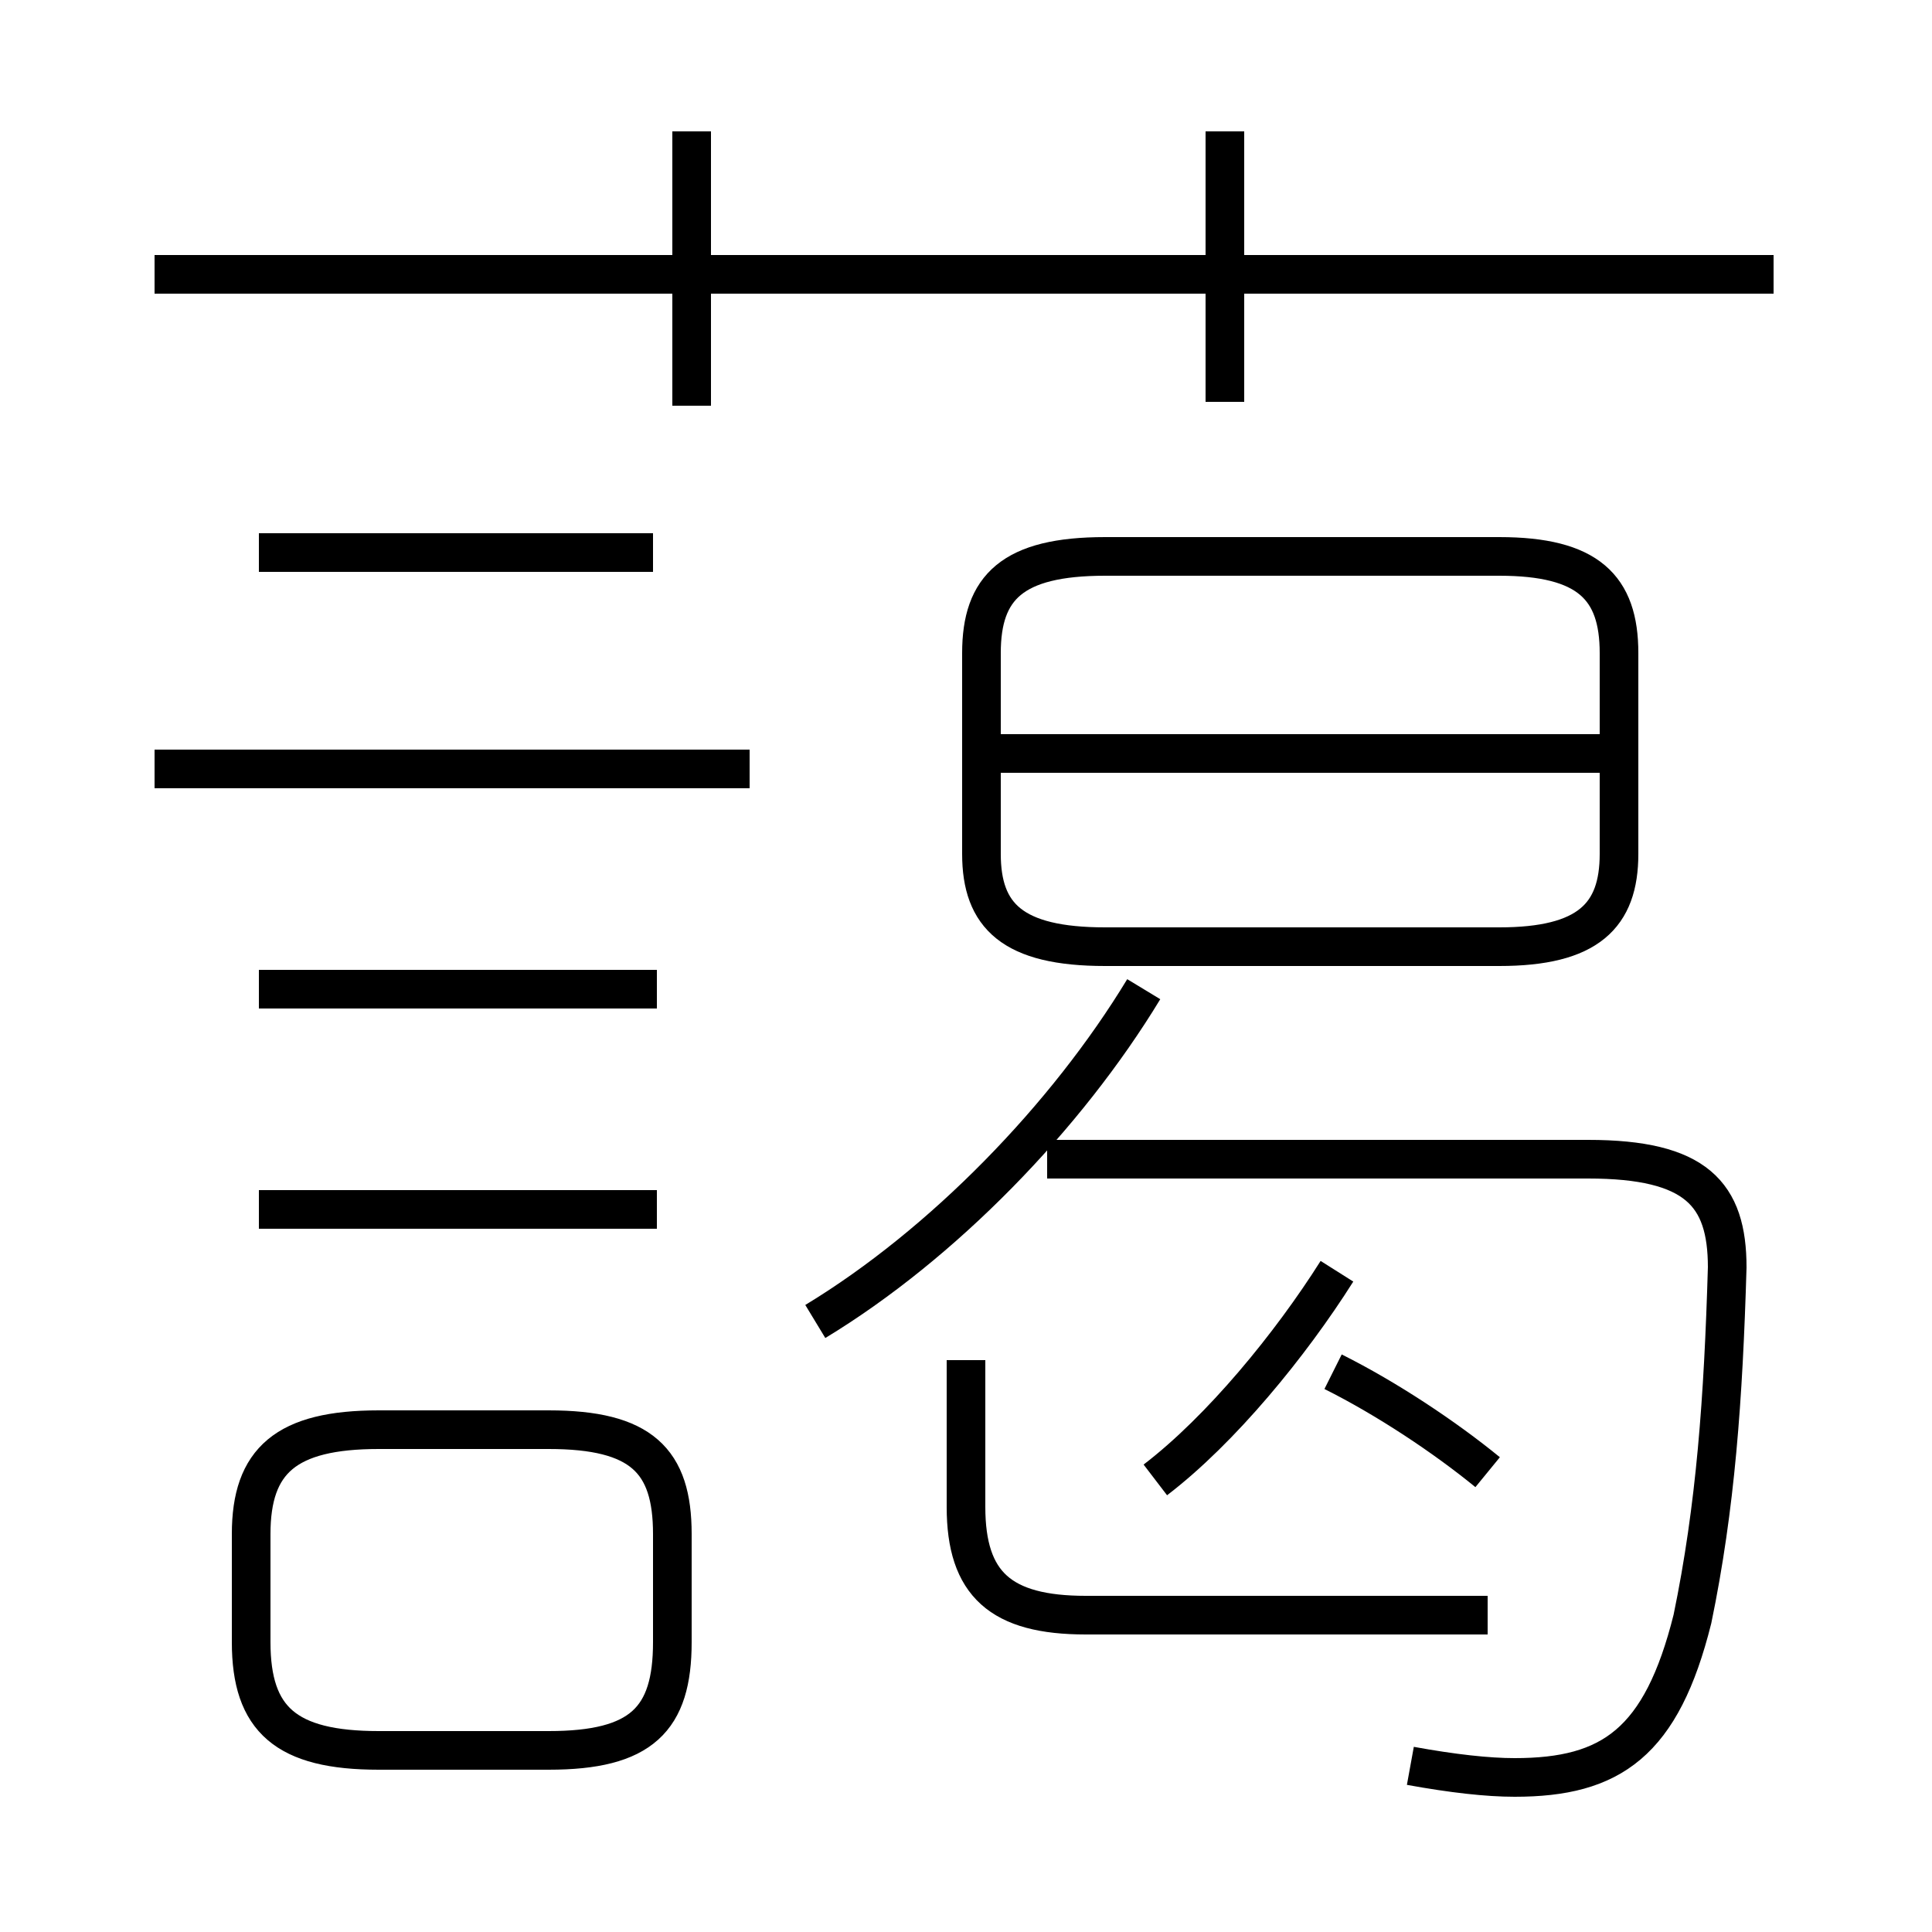 <?xml version='1.0' encoding='utf8'?>
<svg viewBox="0.0 -6.0 50.0 50.0" version="1.1" xmlns="http://www.w3.org/2000/svg">
<rect x="0.0" y="-6.0" width="50.0" height="50.0" fill="#808080" stroke="none"/>
<rect x="-1000" y="-1000" width="2000" height="2000" stroke="white" fill="white"/>
<g style="fill:white;stroke:#000000;  stroke-width:1">
<path d="M 36.5 1.7 C 37.6 1.9 38.5 2.0 39.2 2.0 C 41.7 2.0 43.0 1.1 43.8 -2.1 C 44.4 -5.0 44.6 -7.8 44.7 -11.2 C 44.7 -13.1 43.9 -14.0 41.1 -14.0 L 27.1 -14.0 M 9.8 1.3 L 14.2 1.3 C 16.6 1.3 17.4 0.5 17.4 -1.5 L 17.4 -4.3 C 17.4 -6.2 16.6 -7.0 14.2 -7.0 L 9.8 -7.0 C 7.4 -7.0 6.5 -6.2 6.5 -4.3 L 6.5 -1.5 C 6.5 0.5 7.4 1.3 9.8 1.3 Z M 17.0 -12.7 L 6.7 -12.7 M 17.0 -18.4 L 6.7 -18.4 M 19.4 -24.1 L 4.0 -24.1 M 38.5 -5.9 C 37.4 -6.8 35.9 -7.8 34.5 -8.5 M 29.9 -5.7 C 31.6 -7.0 33.4 -9.2 34.6 -11.1 M 25.0 -8.8 L 25.0 -5.0 C 25.0 -3.0 25.9 -2.2 28.1 -2.2 L 38.5 -2.2 M 21.1 -9.8 C 24.4 -11.8 27.6 -15.1 29.6 -18.4 M 16.9 -29.7 L 6.7 -29.7 M 28.6 -19.5 L 38.8 -19.5 C 41.1 -19.5 41.9 -20.3 41.9 -21.9 L 41.9 -27.1 C 41.9 -28.8 41.1 -29.6 38.8 -29.6 L 28.6 -29.6 C 26.2 -29.6 25.4 -28.8 25.4 -27.1 L 25.4 -21.9 C 25.4 -20.3 26.2 -19.5 28.6 -19.5 Z M 41.5 -24.5 L 25.9 -24.5 M 17.9 -33.5 L 17.9 -40.6 M 45.9 -36.9 L 4.0 -36.9 M 31.7 -33.6 L 31.7 -40.6" transform="translate(0.0 38.0)" />
</g>
</svg>